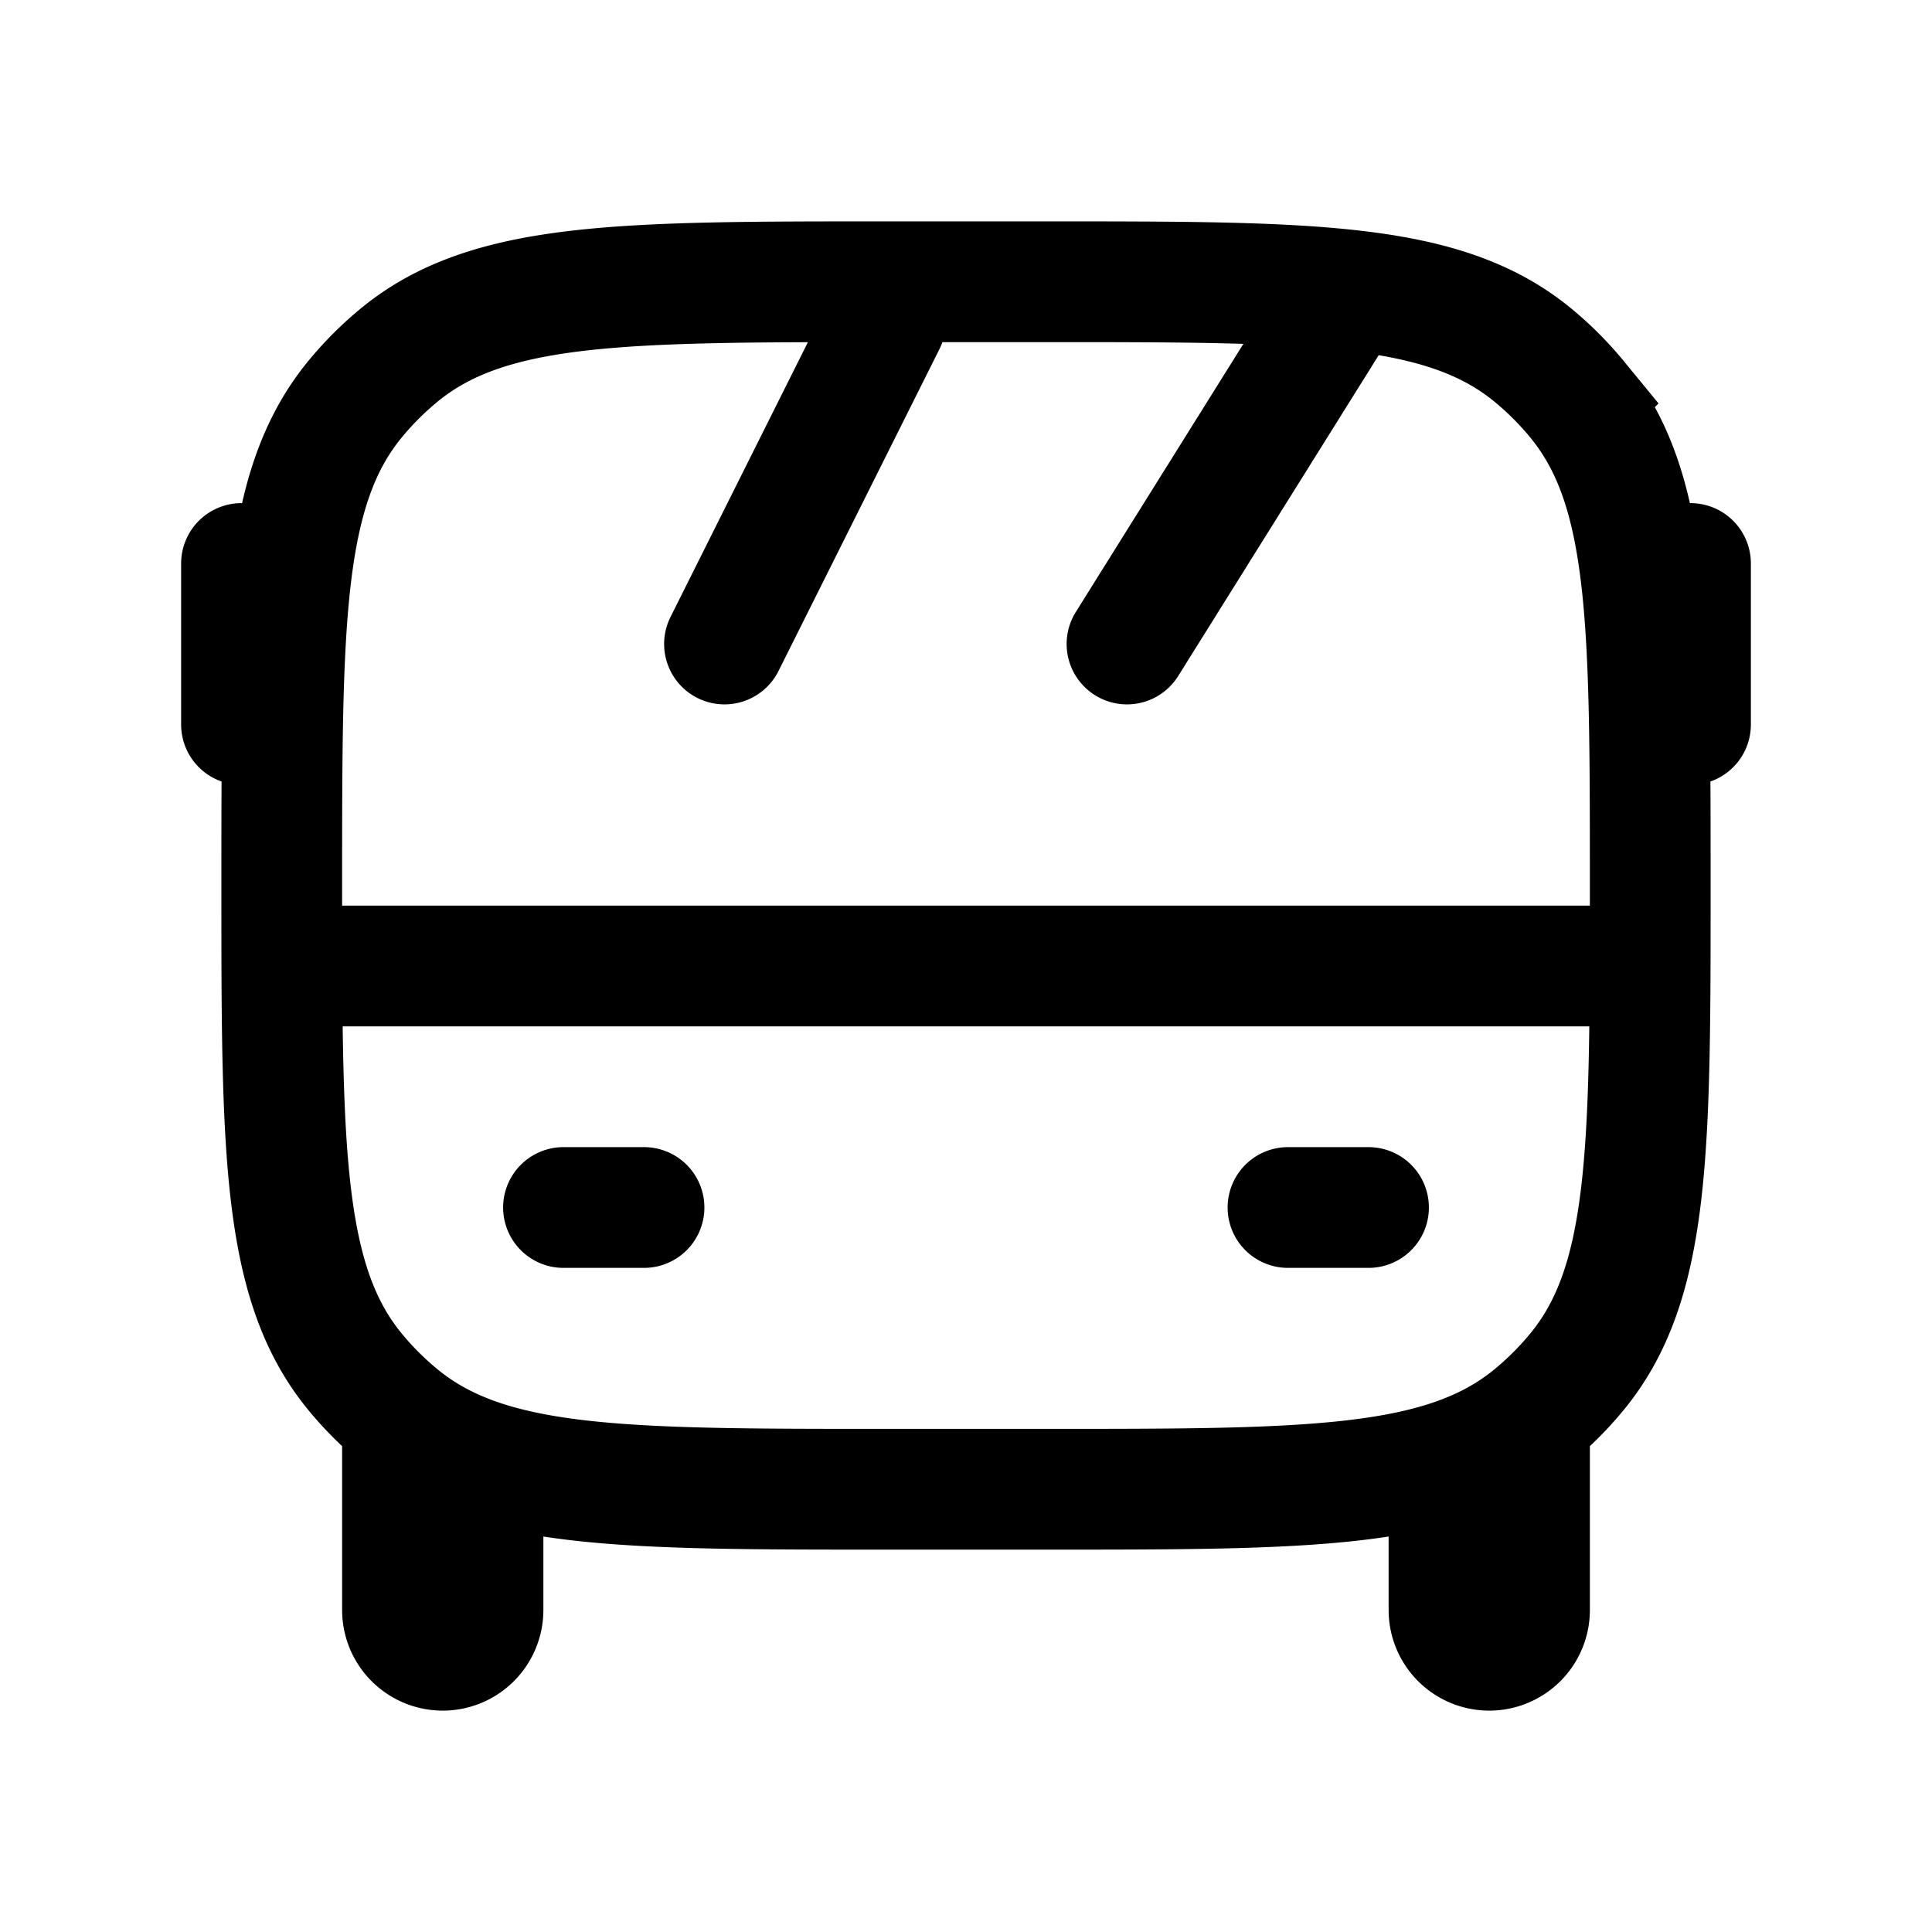 <svg xmlns="http://www.w3.org/2000/svg" width="24" height="24" viewbox="0 0 24 24" fill="none">
    <path stroke="currentColor" stroke-linecap="round" stroke-width="1.5" d="M4 12h16M7 15h1m8 0h1M3 7v2m18-2v2M9 8l2-4m3 4 2.5-4M5 18.5V20a.5.5 0 0 0 .5.5v0A.5.5 0 0 0 6 20v-1.5zm13 0V20a.5.5 0 0 0 .5.5v0a.5.5 0 0 0 .5-.5v-1.5zm-7 0h2c3.288 0 4.931 0 6.038-.908.202-.166.388-.352.554-.554.908-1.107.908-2.75.908-6.038v0c0-3.287 0-4.931-.908-6.038a4 4 0 0 0-.554-.554C17.93 3.5 16.288 3.5 13 3.5h-2c-3.287 0-4.931 0-6.038.908a4 4 0 0 0-.554.554C3.5 6.07 3.5 7.712 3.5 11v0c0 3.287 0 4.931.908 6.038a4 4 0 0 0 .554.554c1.107.908 2.75.908 6.038.908Z"/>
</svg>